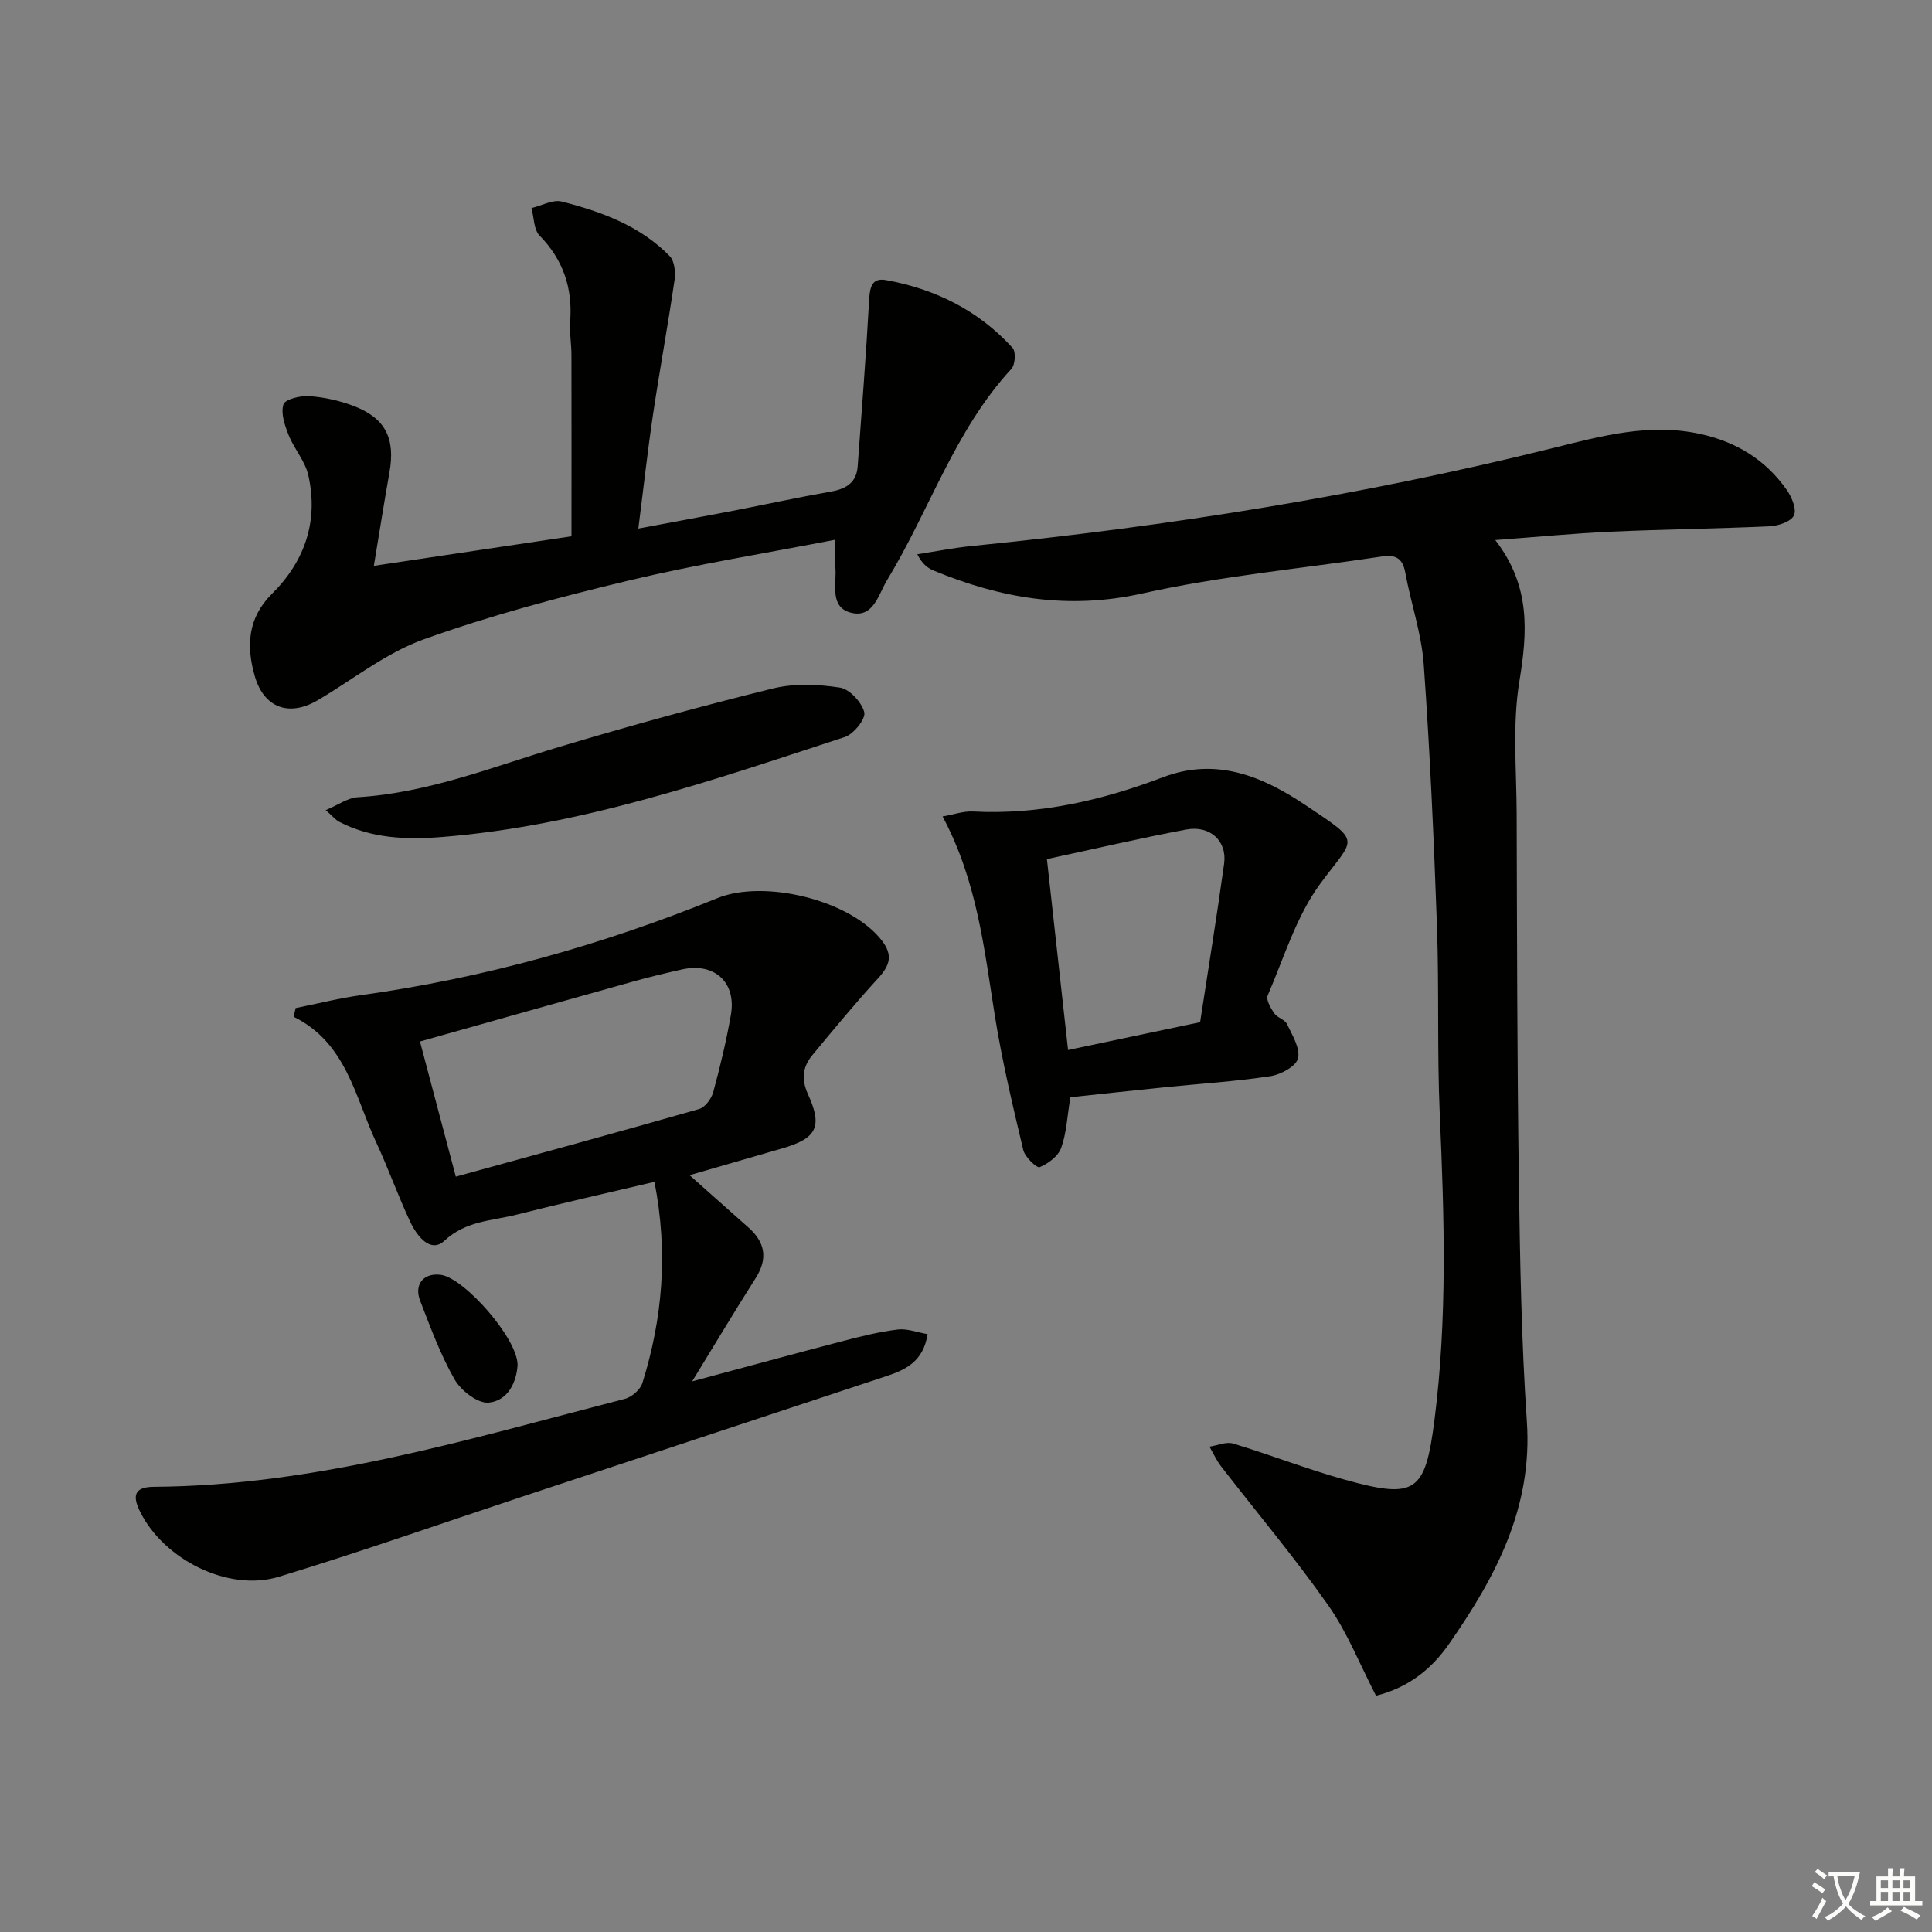 <svg enable-background="new 0 0 400 400" viewBox="0 0 400 400" xmlns="http://www.w3.org/2000/svg"><rect x="0" y="0" width="400" height="400" fill="#808080" stroke="none"/><path d="m377.9 391.2c-.2.3-.4.5-.6.8-.7-.6-1.4-1-2.2-1.5.2-.3.4-.5.5-.8.6.4 1.4.8 2.3 1.5zm-1.8 6.1c-.2-.2-.5-.4-.9-.6.4-.6.8-1.2 1.2-1.9s.7-1.3.9-1.9c.3.3.5.5.8.7-.7 1.3-1.4 2.6-2 3.7zm2.2-9c-.3.3-.5.5-.6.8-.6-.6-1.3-1.1-2-1.5.3-.3.5-.5.6-.7.6.5 1.3.9 2 1.4zm.3.2v-.9h2 4.5c-.3 1.3-.6 2.5-1 3.6s-.9 2.1-1.4 3c.4.5 1 1 1.6 1.4s1.2.8 1.9 1.1c-.3.2-.5.4-.8.8-.4-.3-1-.7-1.6-1.2s-1.2-1.1-1.6-1.6c-.5.6-1.1 1.1-1.7 1.6s-1.4.9-2.1 1.4c-.1-.3-.3-.5-.7-.8.6-.2 1.2-.5 1.9-1s1.4-1.1 2-1.8c-.5-.8-.9-1.6-1.2-2.5s-.6-2-.8-3.2c-.4.1-.7.1-1 .1zm2.5 2.7c.3 1 .7 1.7 1 2.2.3-.5.6-1.1 1-2s.6-1.9.9-3h-3.2-.4c.1.9.3 1.8.7 2.8z" fill="#fbfcfa"/><path d="m396.5 388.5v1.5 3.6h1.5v.9c-.4 0-1 0-1.7 0h-7.9c-.5 0-.9 0-1.2 0v-.9h1.3v-3.5c0-.7 0-1.2 0-1.6h2.4c0-.8 0-1.4 0-1.7h1c0 .3-.1.8-.1 1.7h1.5c0-.8 0-1.4 0-1.7h1c0 .3-.1.9-.1 1.7zm-8.2 9.2c-.2-.3-.5-.5-.8-.8.8-.3 1.4-.6 1.9-.9s1-.7 1.4-1.1c.3.3.6.5.9.8-1.6 1-2.8 1.6-3.4 2zm2.6-6.8v-1.6h-1.5v1.6zm0 2.7v-1.9h-1.5v1.9zm2.4-2.7v-1.6h-1.5v1.6zm0 2.7v-1.9h-1.5v1.9zm.2 2 .7-.8c.4.2.9.5 1.6.8s1.3.7 1.8 1c-.3.3-.5.6-.8.8-.4-.3-1.5-1-3.3-1.8zm2-4.7v-1.6h-1.4v1.6zm0 2.7v-1.9h-1.4v1.9z" fill="#fbfcfa"/><g fill="#010100"><path d="m284.89 351.08c-3.36-6.49-5.94-13.1-9.9-18.73-6.95-9.89-14.76-19.17-22.17-28.75-.96-1.24-1.61-2.71-2.41-4.08 1.64-.25 3.46-1.08 4.89-.65 7.75 2.34 15.32 5.31 23.12 7.48 14.69 4.09 16.66 2.65 18.57-12.34 2.69-21.05 2.04-42.14 1.1-63.26-.57-12.97-.12-25.98-.58-38.96-.64-18.09-1.45-36.19-2.74-54.25-.46-6.39-2.66-12.63-3.82-18.99-.55-3.01-2.03-3.76-4.83-3.34-16.57 2.51-33.35 4.03-49.67 7.67-15.27 3.4-29.23 1.01-43.14-4.75-1.27-.52-2.39-1.39-3.39-3.38 3.83-.59 7.64-1.35 11.49-1.73 40.53-4.05 80.68-10.45 120.21-20.28 10.09-2.51 19.87-5.18 30.36-2.9 7.52 1.63 13.56 5.36 17.95 11.59 1.04 1.48 2.09 4.03 1.48 5.29-.62 1.29-3.25 2.16-5.04 2.24-10.96.51-21.95.62-32.91 1.12-7.6.34-15.18 1.09-23.88 1.73 7.35 9.52 6.67 19.02 4.99 29.26-1.47 8.94-.59 18.27-.56 27.43.08 25.15.09 50.3.45 75.45.24 16.79.52 33.6 1.66 50.35 1.22 17.83-6.47 32.21-16.07 45.99-3.52 5.09-8.27 9.07-15.16 10.79z"/><path d="m135.5 244.69c-9.88 2.33-19.24 4.43-28.54 6.79-5.11 1.3-10.46 1.23-14.96 5.41-2.88 2.67-5.69-1.03-7.03-3.85-2.55-5.4-4.54-11.07-7.06-16.48-4.42-9.46-6.15-20.63-17.11-26.05.14-.6.27-1.2.41-1.8 4.52-.91 9.01-2.05 13.57-2.68 25.44-3.54 49.98-10.41 73.72-20.07 9.75-3.97 27.63.39 34.09 8.79 2.37 3.08 1.59 5.18-.78 7.78-4.7 5.14-9.14 10.51-13.58 15.87-2.03 2.45-2.4 4.97-.92 8.21 3.07 6.73 1.71 9.11-5.36 11.15-6.21 1.79-12.42 3.6-19.18 5.55 4.28 3.8 8.17 7.29 12.1 10.75 3.52 3.09 4.19 6.46 1.58 10.56-4.25 6.69-8.32 13.49-13.15 21.38 11.34-3.04 21.35-5.78 31.4-8.4 3.69-.96 7.42-1.88 11.19-2.34 1.93-.23 3.98.59 6.16.96-.9 5.74-4.62 7.4-8.63 8.73-24.89 8.24-49.79 16.47-74.69 24.71-16.99 5.63-33.88 11.58-50.99 16.79-10.51 3.2-23.88-3.6-28.76-13.53-1.59-3.23-1.2-5.06 2.86-5.09 33.61-.22 65.45-9.95 97.56-18.22 1.42-.37 3.18-1.92 3.61-3.29 4.16-13.35 5.36-26.93 2.49-41.63zm-41.13-1.08c17.22-4.74 33.83-9.26 50.38-14 1.24-.35 2.55-2.14 2.92-3.51 1.43-5.26 2.71-10.59 3.65-15.96 1.19-6.76-3.41-10.93-10.12-9.43-3.4.76-6.78 1.57-10.13 2.51-14.62 4.08-29.23 8.22-44.12 12.41 2.51 9.44 4.88 18.36 7.42 27.98z"/><path d="m118.32 111.03c0-13.04.02-25.31-.01-37.58-.01-2.32-.43-4.66-.26-6.96.51-6.88-1.44-12.7-6.34-17.72-1.22-1.25-1.15-3.76-1.67-5.69 2.1-.5 4.41-1.82 6.27-1.35 8.24 2.1 16.24 5.03 22.35 11.3 1 1.03 1.23 3.34 1 4.93-1.36 9.33-3.08 18.61-4.47 27.94-1.12 7.52-1.95 15.08-3.03 23.53 6.81-1.28 13.08-2.42 19.35-3.63 6.85-1.33 13.67-2.82 20.54-4.03 3.14-.55 5.27-1.84 5.52-5.2.84-11.51 1.74-23.02 2.38-34.55.15-2.6.59-4.56 3.5-4.03 10.22 1.85 19.16 6.3 26.2 14.05.71.78.54 3.47-.25 4.33-11.75 12.73-16.94 29.27-25.72 43.7-1.8 2.96-2.82 7.9-7.39 6.81-4.63-1.1-3.05-5.91-3.33-9.36-.13-1.63-.02-3.28-.02-5.78-14.55 2.83-28.76 5.1-42.72 8.44-14.34 3.43-28.67 7.23-42.52 12.2-7.8 2.8-14.63 8.31-21.91 12.59-5.91 3.48-11.14 1.62-13.04-4.98-1.78-6.19-1.5-12.03 3.56-17.05 6.82-6.77 9.66-15.08 7.52-24.56-.66-2.93-2.94-5.45-4.08-8.32-.8-2.01-1.65-4.52-1.06-6.34.35-1.07 3.52-1.83 5.34-1.7 3.1.22 6.27.92 9.18 2.03 6.61 2.52 8.67 6.73 7.42 13.77-1.09 6.11-2.05 12.25-3.23 19.33 14.69-2.2 28.1-4.21 40.92-6.12z"/><path d="m221.61 227.17c-.67 4.04-.8 7.45-1.91 10.5-.62 1.71-2.68 3.24-4.45 3.98-.58.24-3.04-2.09-3.39-3.54-2.18-9.16-4.37-18.35-5.86-27.64-2.23-13.92-3.66-27.98-10.85-41.43 2.32-.4 4.32-1.13 6.28-1.03 13.69.72 26.69-2.28 39.35-7.09 11.08-4.21 20.64-.16 29.49 5.76 11.88 7.95 10.29 6.5 3.1 16.25-4.98 6.75-7.52 15.32-10.91 23.18-.38.89.63 2.61 1.36 3.69.62.91 2.18 1.27 2.63 2.21 1.09 2.29 2.78 5.02 2.29 7.11-.38 1.63-3.57 3.37-5.72 3.69-7.2 1.09-14.5 1.55-21.76 2.28-6.56.67-13.13 1.39-19.65 2.08zm-4.86-49.3c1.45 13.05 2.89 26.08 4.38 39.52 9.78-2.06 18.66-3.93 27.34-5.76 1.71-11.2 3.48-21.99 4.97-32.81.65-4.7-2.91-8-7.85-7.07-9.41 1.76-18.73 3.95-28.84 6.12z"/><path d="m67.44 167.73c2.6-1.09 4.56-2.55 6.6-2.67 14.65-.9 28.09-6.34 41.91-10.47 14.59-4.37 29.29-8.41 44.08-12.05 4.4-1.08 9.33-.87 13.86-.18 2 .3 4.53 3.04 5.05 5.11.33 1.35-2.2 4.53-4.02 5.12-27.28 8.92-54.46 18.38-83.36 20.7-7.3.59-14.65.35-21.4-3.18-.69-.38-1.22-1.06-2.72-2.38z"/><path d="m107.16 282.62c-.21 3.37-1.86 7.35-5.97 7.78-2.23.23-5.74-2.47-7.06-4.78-2.94-5.12-4.99-10.77-7.14-16.31-1.34-3.44.78-5.87 4.34-5.36 4.82.7 15.83 13.13 15.83 18.67z"/></g></svg>